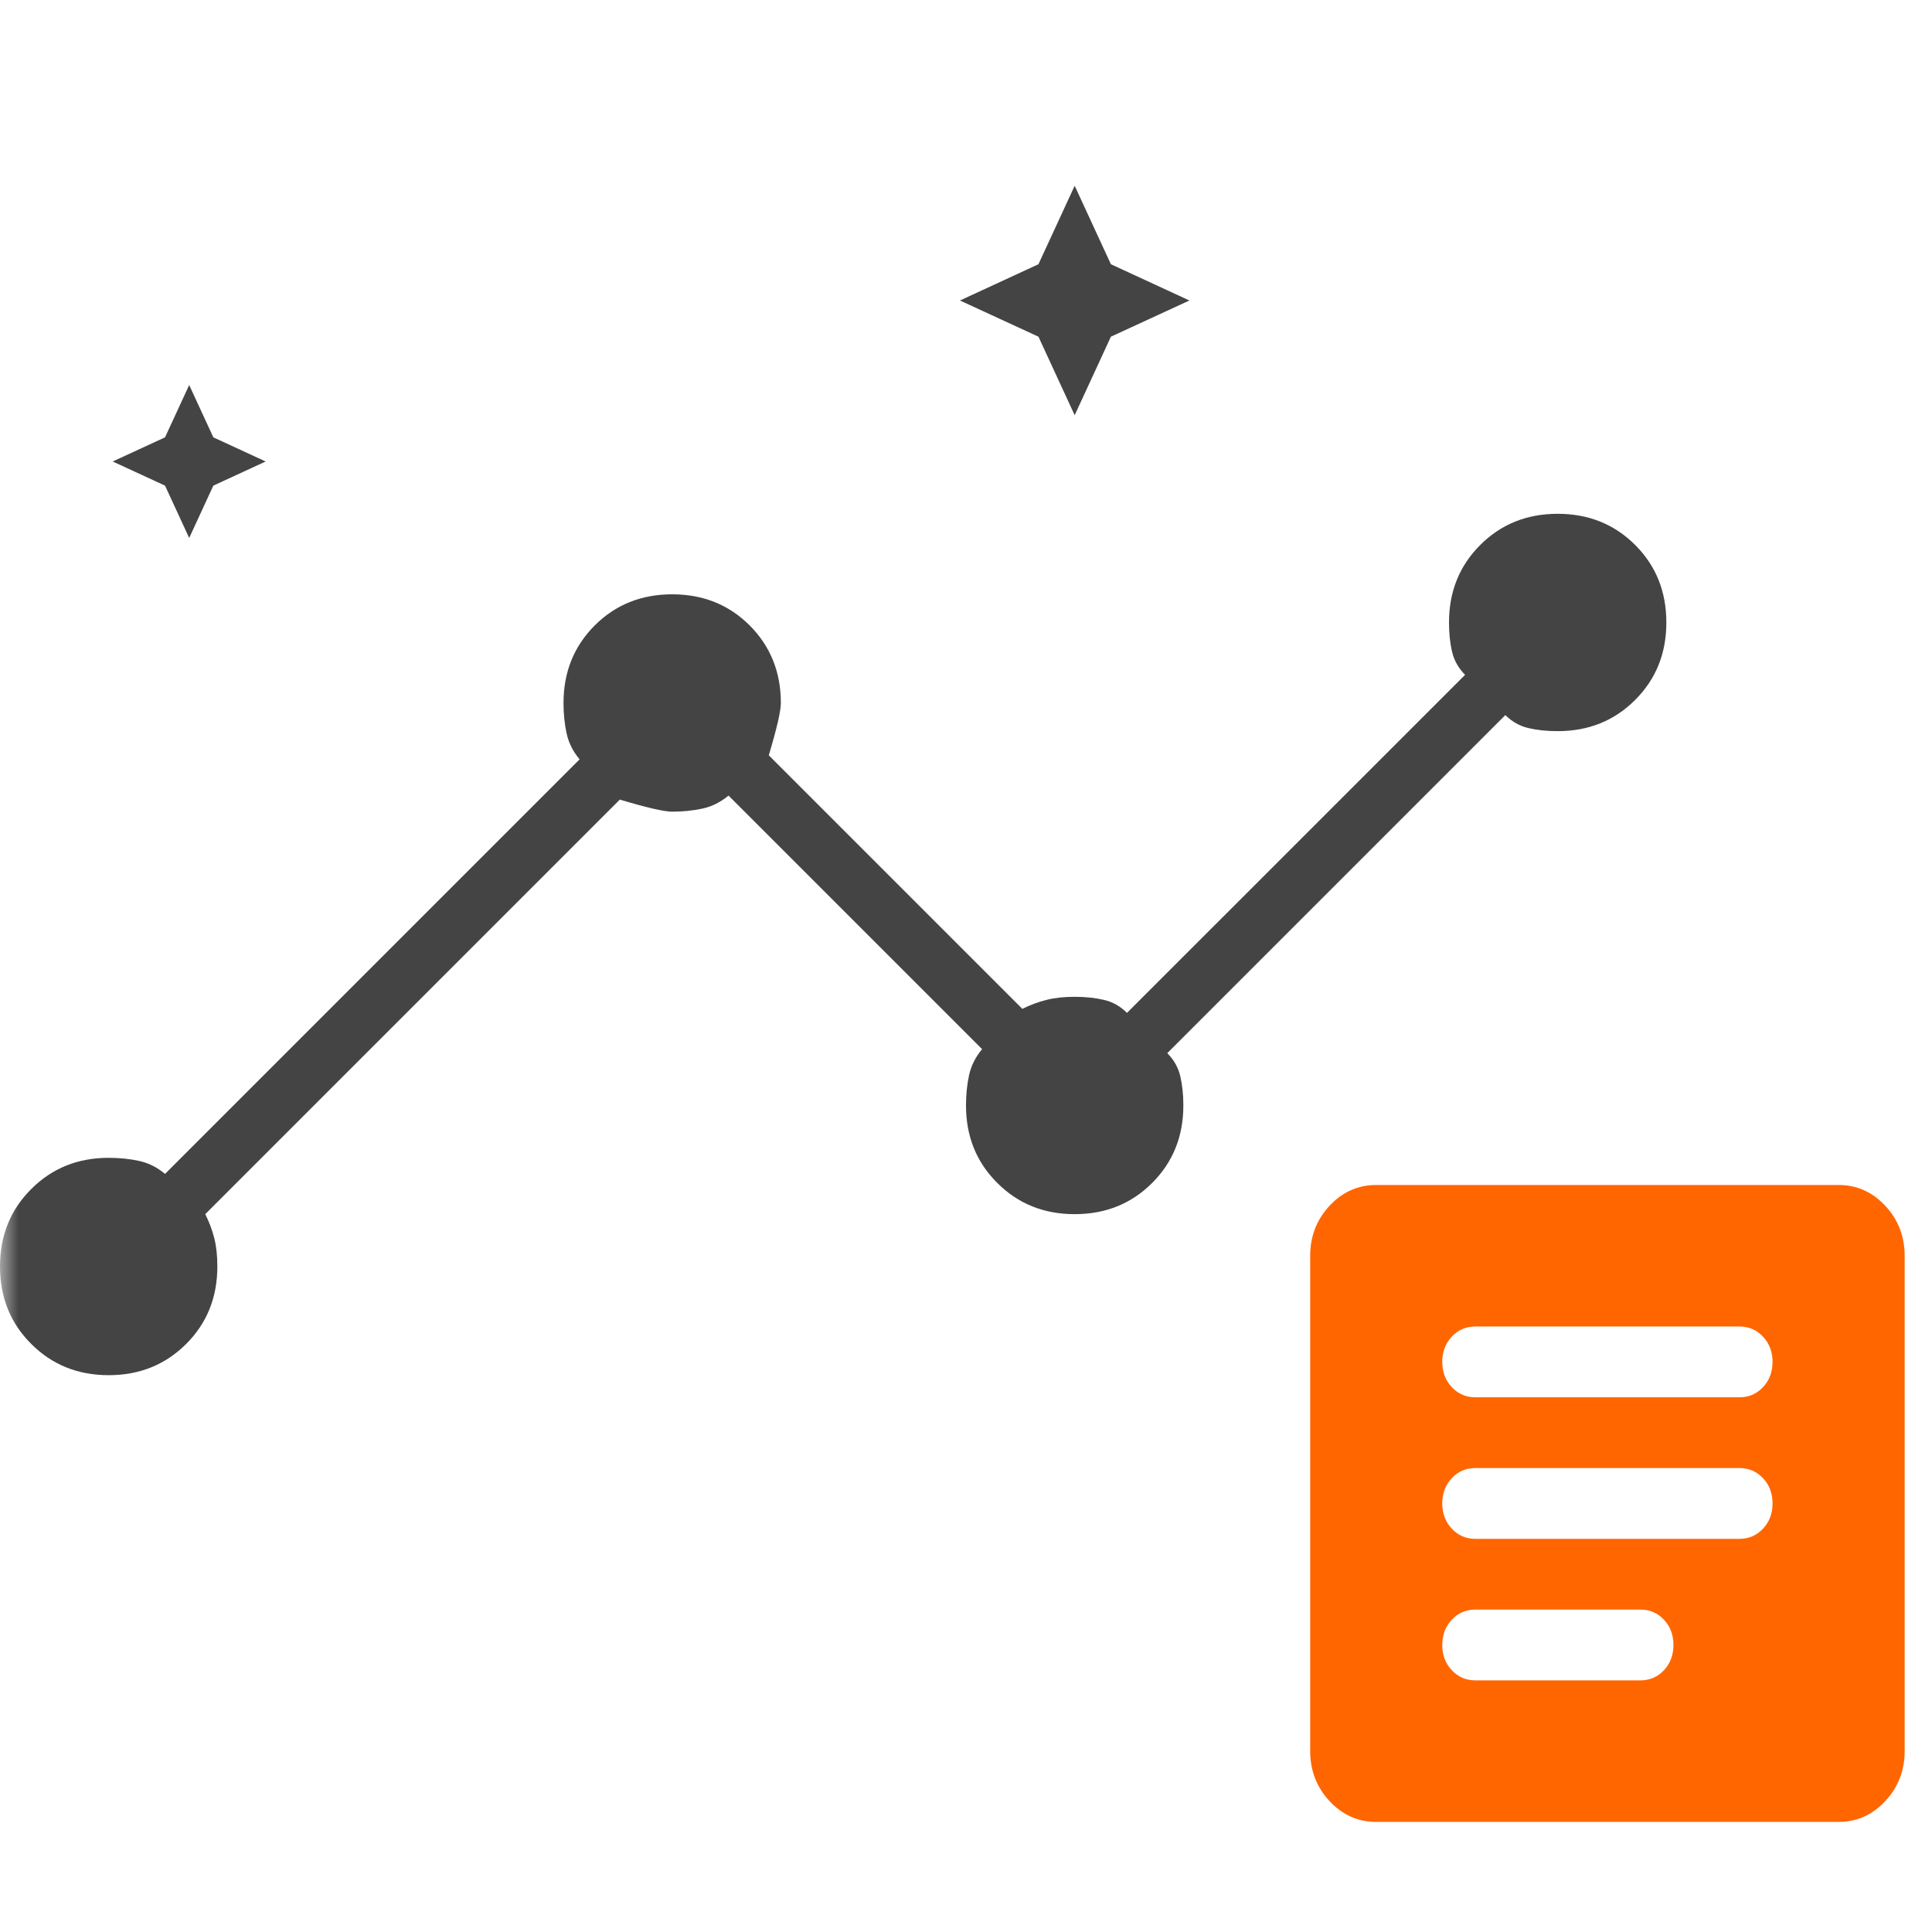 <svg width="52" height="52" viewBox="0 0 52 52" fill="none" xmlns="http://www.w3.org/2000/svg">
<mask id="mask0_1127_4217" style="mask-type:alpha" maskUnits="userSpaceOnUse" x="0" y="0" width="52" height="52">
<rect width="52" height="52" fill="#D9D9D9"/>
</mask>
<g mask="url(#mask0_1127_4217)">
<path d="M2.925 37.013C2.094 37.013 1.4 36.732 0.841 36.172C0.28 35.613 0 34.918 0 34.087C0 33.257 0.28 32.562 0.841 32.003C1.4 31.443 2.094 31.163 2.925 31.163C3.214 31.163 3.485 31.19 3.737 31.245C3.99 31.298 4.225 31.415 4.442 31.596L15.6 20.438C15.419 20.221 15.302 19.986 15.249 19.733C15.194 19.481 15.167 19.21 15.167 18.921C15.167 18.09 15.447 17.395 16.007 16.834C16.566 16.275 17.261 15.996 18.092 15.996C18.922 15.996 19.618 16.275 20.178 16.834C20.737 17.395 21.017 18.09 21.017 18.921C21.017 19.137 20.908 19.607 20.692 20.329L27.517 27.154C27.733 27.046 27.95 26.965 28.167 26.912C28.383 26.857 28.636 26.829 28.925 26.829C29.214 26.829 29.476 26.857 29.712 26.912C29.945 26.965 30.153 27.082 30.333 27.262L39.433 18.163C39.253 17.982 39.136 17.774 39.082 17.538C39.027 17.305 39 17.043 39 16.754C39 15.924 39.28 15.228 39.841 14.668C40.4 14.109 41.094 13.829 41.925 13.829C42.756 13.829 43.451 14.109 44.011 14.668C44.571 15.228 44.85 15.924 44.85 16.754C44.85 17.585 44.571 18.279 44.011 18.838C43.451 19.399 42.756 19.679 41.925 19.679C41.636 19.679 41.375 19.652 41.141 19.597C40.905 19.543 40.697 19.426 40.517 19.246L31.417 28.346C31.597 28.526 31.714 28.734 31.768 28.968C31.823 29.203 31.85 29.465 31.85 29.754C31.85 30.585 31.57 31.279 31.012 31.838C30.451 32.399 29.756 32.679 28.925 32.679C28.094 32.679 27.4 32.399 26.841 31.838C26.28 31.279 26 30.585 26 29.754C26 29.465 26.027 29.194 26.082 28.942C26.136 28.689 26.253 28.454 26.433 28.238L19.608 21.413C19.392 21.593 19.157 21.71 18.904 21.764C18.651 21.818 18.381 21.846 18.092 21.846C17.875 21.846 17.406 21.738 16.683 21.521L5.525 32.679C5.633 32.896 5.714 33.112 5.768 33.329C5.823 33.546 5.85 33.799 5.85 34.087C5.85 34.918 5.571 35.613 5.011 36.172C4.451 36.732 3.756 37.013 2.925 37.013ZM5.092 14.479L4.442 13.071L3.033 12.421L4.442 11.771L5.092 10.363L5.742 11.771L7.15 12.421L5.742 13.071L5.092 14.479ZM28.925 11.175L27.95 9.062L25.837 8.088L27.95 7.112L28.925 5L29.9 7.112L32.013 8.088L29.9 9.062L28.925 11.175Z" fill="#444444"/>
<path d="M39.708 45.227H44.153C44.404 45.227 44.616 45.136 44.786 44.953C44.956 44.771 45.041 44.545 45.041 44.275C45.041 44.005 44.956 43.779 44.786 43.596C44.616 43.413 44.404 43.322 44.153 43.322H39.708C39.456 43.322 39.245 43.413 39.074 43.596C38.904 43.779 38.819 44.005 38.819 44.275C38.819 44.545 38.904 44.771 39.074 44.953C39.245 45.136 39.456 45.227 39.708 45.227ZM39.708 41.418H46.819C47.071 41.418 47.282 41.326 47.452 41.143C47.623 40.961 47.708 40.735 47.708 40.465C47.708 40.195 47.623 39.969 47.452 39.786C47.282 39.604 47.071 39.513 46.819 39.513H39.708C39.456 39.513 39.245 39.604 39.074 39.786C38.904 39.969 38.819 40.195 38.819 40.465C38.819 40.735 38.904 40.961 39.074 41.143C39.245 41.326 39.456 41.418 39.708 41.418ZM39.708 37.608H46.819C47.071 37.608 47.282 37.517 47.452 37.334C47.623 37.152 47.708 36.925 47.708 36.656C47.708 36.386 47.623 36.16 47.452 35.977C47.282 35.794 47.071 35.703 46.819 35.703H39.708C39.456 35.703 39.245 35.794 39.074 35.977C38.904 36.16 38.819 36.386 38.819 36.656C38.819 36.925 38.904 37.152 39.074 37.334C39.245 37.517 39.456 37.608 39.708 37.608ZM37.041 49.037C36.553 49.037 36.134 48.85 35.785 48.478C35.438 48.104 35.264 47.656 35.264 47.132V33.799C35.264 33.275 35.438 32.826 35.785 32.453C36.134 32.08 36.553 31.894 37.041 31.894H49.486C49.975 31.894 50.393 32.08 50.742 32.453C51.09 32.826 51.264 33.275 51.264 33.799V47.132C51.264 47.656 51.09 48.104 50.742 48.478C50.393 48.85 49.975 49.037 49.486 49.037H37.041Z" fill="#FF6600"/>
</g>
</svg>
